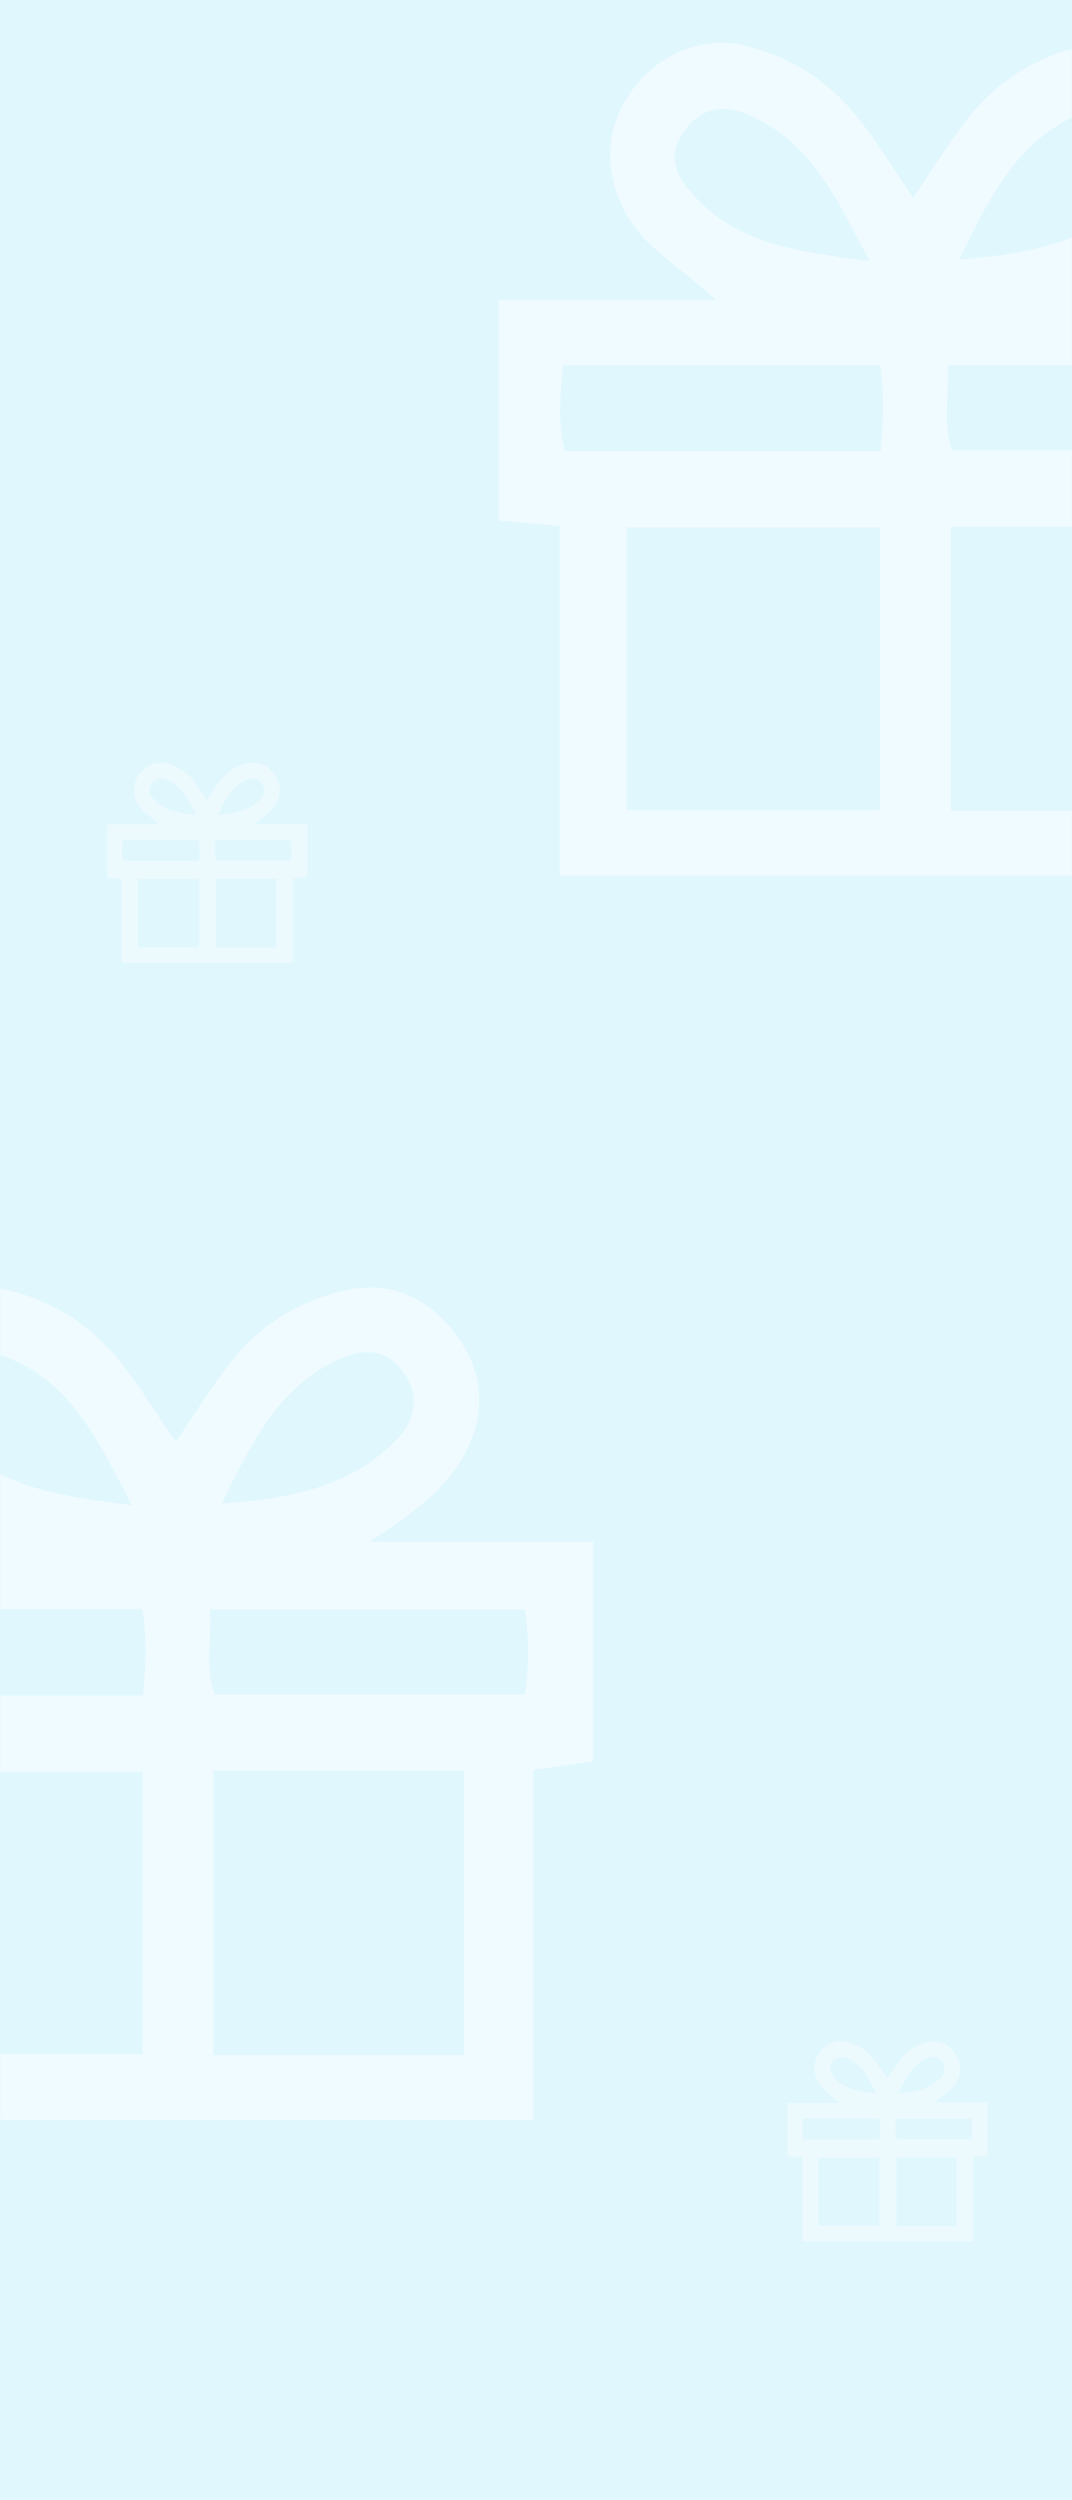 <svg width="375" height="874" viewBox="0 0 375 874" fill="none" xmlns="http://www.w3.org/2000/svg" xmlns:xlink="http://www.w3.org/1999/xlink">
<rect width="375" height="874" fill="white"/>
<path opacity="0.148" fill-rule="evenodd" clip-rule="evenodd" d="M0 0L375 0L375 874L0 874L0 0Z" fill="#2FC6F6"/>
<mask id="mask0" mask-type="alpha" maskUnits="userSpaceOnUse" x="0" y="0" width="375" height="874">
<path fill-rule="evenodd" clip-rule="evenodd" d="M0 0L375 0L375 874L0 874L0 0Z" fill="white"/>
</mask>
<g mask="url(#mask0)">
<g opacity="0.51">
<path fill-rule="evenodd" clip-rule="evenodd" d="M304.122 91.261C292.368 68.977 283.437 48.866 261.052 39.839C251.904 36.147 244.678 38.287 239.076 46.16C233.428 54.097 236.139 60.873 241.939 67.504C257.775 85.62 279.41 88.014 304.122 91.261ZM335.571 90.682C359.804 88.856 380.374 84.961 396.401 68.665C403.331 61.617 405.169 53.241 398.98 44.603C392.971 36.221 384.835 36.471 376.51 40.296C355.467 49.965 346.136 69.025 335.571 90.682ZM441.543 127.717H331.459C332.186 138.425 329.576 148.097 333.093 157.423H441.571C443.073 147.041 443.175 137.845 441.543 127.717ZM307.817 127.647H196.907C196.073 138.268 194.957 147.825 197.62 157.767H308.054C308.913 147.419 309.454 137.902 307.817 127.647ZM219.213 283.229H307.868V184.407H219.213V283.229ZM332.69 283.529H420.308V184.136H332.69V283.529ZM195.828 306.118V183.933C195.828 183.933 181.692 182.64 174.458 181.978V104.874H250.478C238.509 93.667 226.335 87.389 219.504 75.503C211.117 60.911 211.227 45.451 220.831 31.931C230.032 18.978 245.639 12.443 260.083 15.86C276.129 19.659 289.592 28.067 299.844 40.848C306.848 49.577 312.667 59.26 319.434 69.127C325.682 59.984 331.495 50.543 338.245 41.826C348.286 28.855 361.405 20.358 377.581 16.409C394.31 12.325 407.245 18.299 417.101 31.12C427.094 44.121 428.441 58.604 420.564 73.323C413.77 86.023 402.288 94.183 387.307 104.013H465.542V180.789L444.536 183.778V306.118H195.828Z" fill="white"/>
</g>
<g opacity="0.51">
<path fill-rule="evenodd" clip-rule="evenodd" d="M46.123 526.261C34.368 503.977 25.437 483.866 3.052 474.839C-6.096 471.147 -13.322 473.287 -18.924 481.16C-24.572 489.097 -21.861 495.873 -16.061 502.503C-0.225 520.62 21.41 523.014 46.123 526.261ZM77.571 525.682C101.804 523.856 122.374 519.961 138.401 503.665C145.331 496.617 147.169 488.241 140.98 479.603C134.971 471.221 126.835 471.471 118.51 475.296C97.467 484.965 88.136 504.025 77.571 525.682ZM183.543 562.717H73.459C74.186 573.425 71.576 583.097 75.094 592.423H183.571C185.073 582.041 185.175 572.845 183.543 562.717ZM49.817 562.647H-61.093C-61.927 573.268 -63.043 582.825 -60.38 592.767H50.054C50.913 582.419 51.454 572.902 49.817 562.647ZM-38.787 718.229H49.868V619.407H-38.787V718.229ZM74.69 718.529H162.308V619.136H74.69V718.529ZM-62.172 741.118V618.932C-62.172 618.932 -76.308 617.64 -83.542 616.978V539.874H-7.522C-19.491 528.667 -31.665 522.389 -38.496 510.503C-46.883 495.911 -46.773 480.451 -37.169 466.931C-27.968 453.978 -12.361 447.443 2.083 450.86C18.129 454.659 31.592 463.067 41.844 475.848C48.848 484.577 54.667 494.26 61.434 504.127C67.682 494.984 73.496 485.543 80.245 476.826C90.286 463.855 103.405 455.358 119.581 451.409C136.31 447.325 149.245 453.299 159.101 466.12C169.094 479.121 170.441 493.604 162.564 508.323C155.77 521.023 144.288 529.183 129.307 539.013H207.542V615.789L186.536 618.778V741.118H-62.172Z" fill="white"/>
</g>
<g opacity="0.4">
<g filter="url(#filter0_f)">
<path fill-rule="evenodd" clip-rule="evenodd" d="M68.681 284.99C65.853 279.629 63.705 274.792 58.321 272.62C56.12 271.732 54.382 272.247 53.035 274.141C51.676 276.05 52.328 277.68 53.723 279.275C57.532 283.633 62.736 284.208 68.681 284.99ZM76.245 284.85C82.075 284.411 87.022 283.474 90.878 279.554C92.544 277.859 92.987 275.844 91.498 273.766C90.053 271.75 88.096 271.81 86.093 272.73C81.031 275.056 78.787 279.641 76.245 284.85ZM101.736 293.759H75.256C75.431 296.334 74.803 298.661 75.65 300.904H101.743C102.104 298.407 102.129 296.195 101.736 293.759ZM69.57 293.742H42.891C42.691 296.297 42.422 298.595 43.063 300.987H69.626C69.833 298.498 69.963 296.208 69.57 293.742ZM48.257 331.165H69.582V307.394H48.257V331.165ZM75.553 331.238H96.628V307.33H75.553V331.238ZM42.632 336.671V307.281C42.632 307.281 39.231 306.97 37.491 306.811V288.264H55.777C52.898 285.568 49.97 284.058 48.327 281.199C46.309 277.689 46.336 273.97 48.646 270.718C50.859 267.602 54.613 266.031 58.087 266.852C61.947 267.766 65.186 269.789 67.652 272.863C69.336 274.963 70.736 277.292 72.364 279.665C73.867 277.466 75.265 275.195 76.889 273.098C79.304 269.978 82.46 267.934 86.351 266.985C90.375 266.002 93.486 267.439 95.857 270.523C98.26 273.65 98.585 277.134 96.69 280.675C95.055 283.73 92.294 285.692 88.69 288.057H107.509V306.525L102.456 307.243V336.671H42.632Z" fill="white"/>
</g>
</g>
<g opacity="0.4">
<g filter="url(#filter1_f)">
<path fill-rule="evenodd" clip-rule="evenodd" d="M306.681 731.989C303.853 726.629 301.705 721.792 296.321 719.62C294.12 718.732 292.382 719.247 291.035 721.141C289.676 723.05 290.328 724.68 291.723 726.275C295.532 730.632 300.736 731.208 306.681 731.989ZM314.245 731.85C320.075 731.411 325.022 730.474 328.878 726.554C330.545 724.859 330.986 722.844 329.498 720.766C328.053 718.75 326.096 718.81 324.093 719.73C319.031 722.056 316.787 726.641 314.245 731.85ZM339.736 740.758H313.256C313.431 743.334 312.804 745.661 313.65 747.904H339.743C340.104 745.407 340.129 743.195 339.736 740.758ZM307.57 740.742H280.891C280.691 743.297 280.422 745.595 281.063 747.987H307.626C307.833 745.498 307.963 743.208 307.57 740.742ZM286.257 778.165H307.582V754.394H286.257V778.165ZM313.553 778.238H334.628V754.33H313.553V778.238ZM280.632 783.671V754.281C280.632 754.281 277.231 753.97 275.491 753.81V735.264H293.777C290.898 732.568 287.97 731.058 286.327 728.199C284.309 724.689 284.336 720.97 286.646 717.718C288.859 714.602 292.613 713.031 296.087 713.852C299.947 714.766 303.186 716.789 305.652 719.863C307.336 721.963 308.736 724.292 310.364 726.665C311.867 724.466 313.265 722.195 314.889 720.098C317.304 716.978 320.46 714.934 324.351 713.984C328.375 713.002 331.486 714.439 333.857 717.523C336.26 720.65 336.584 724.134 334.69 727.675C333.055 730.729 330.294 732.692 326.69 735.057H345.509V753.525L340.456 754.243V783.671H280.632Z" fill="white"/>
</g>
</g>
</g>
<defs>
<filter id="filter0_f" x="34.773" y="263.918" width="75.454" height="75.472" filterUnits="userSpaceOnUse" color-interpolation-filters="sRGB">
<feFlood flood-opacity="0" result="BackgroundImageFix"/>
<feBlend mode="normal" in="SourceGraphic" in2="BackgroundImageFix" result="shape"/>
<feGaussianBlur stdDeviation="1.359" result="effect1_foregroundBlur"/>
</filter>
<filter id="filter1_f" x="272.773" y="710.918" width="75.454" height="75.472" filterUnits="userSpaceOnUse" color-interpolation-filters="sRGB">
<feFlood flood-opacity="0" result="BackgroundImageFix"/>
<feBlend mode="normal" in="SourceGraphic" in2="BackgroundImageFix" result="shape"/>
<feGaussianBlur stdDeviation="1.359" result="effect1_foregroundBlur"/>
</filter>
</defs>
</svg>
